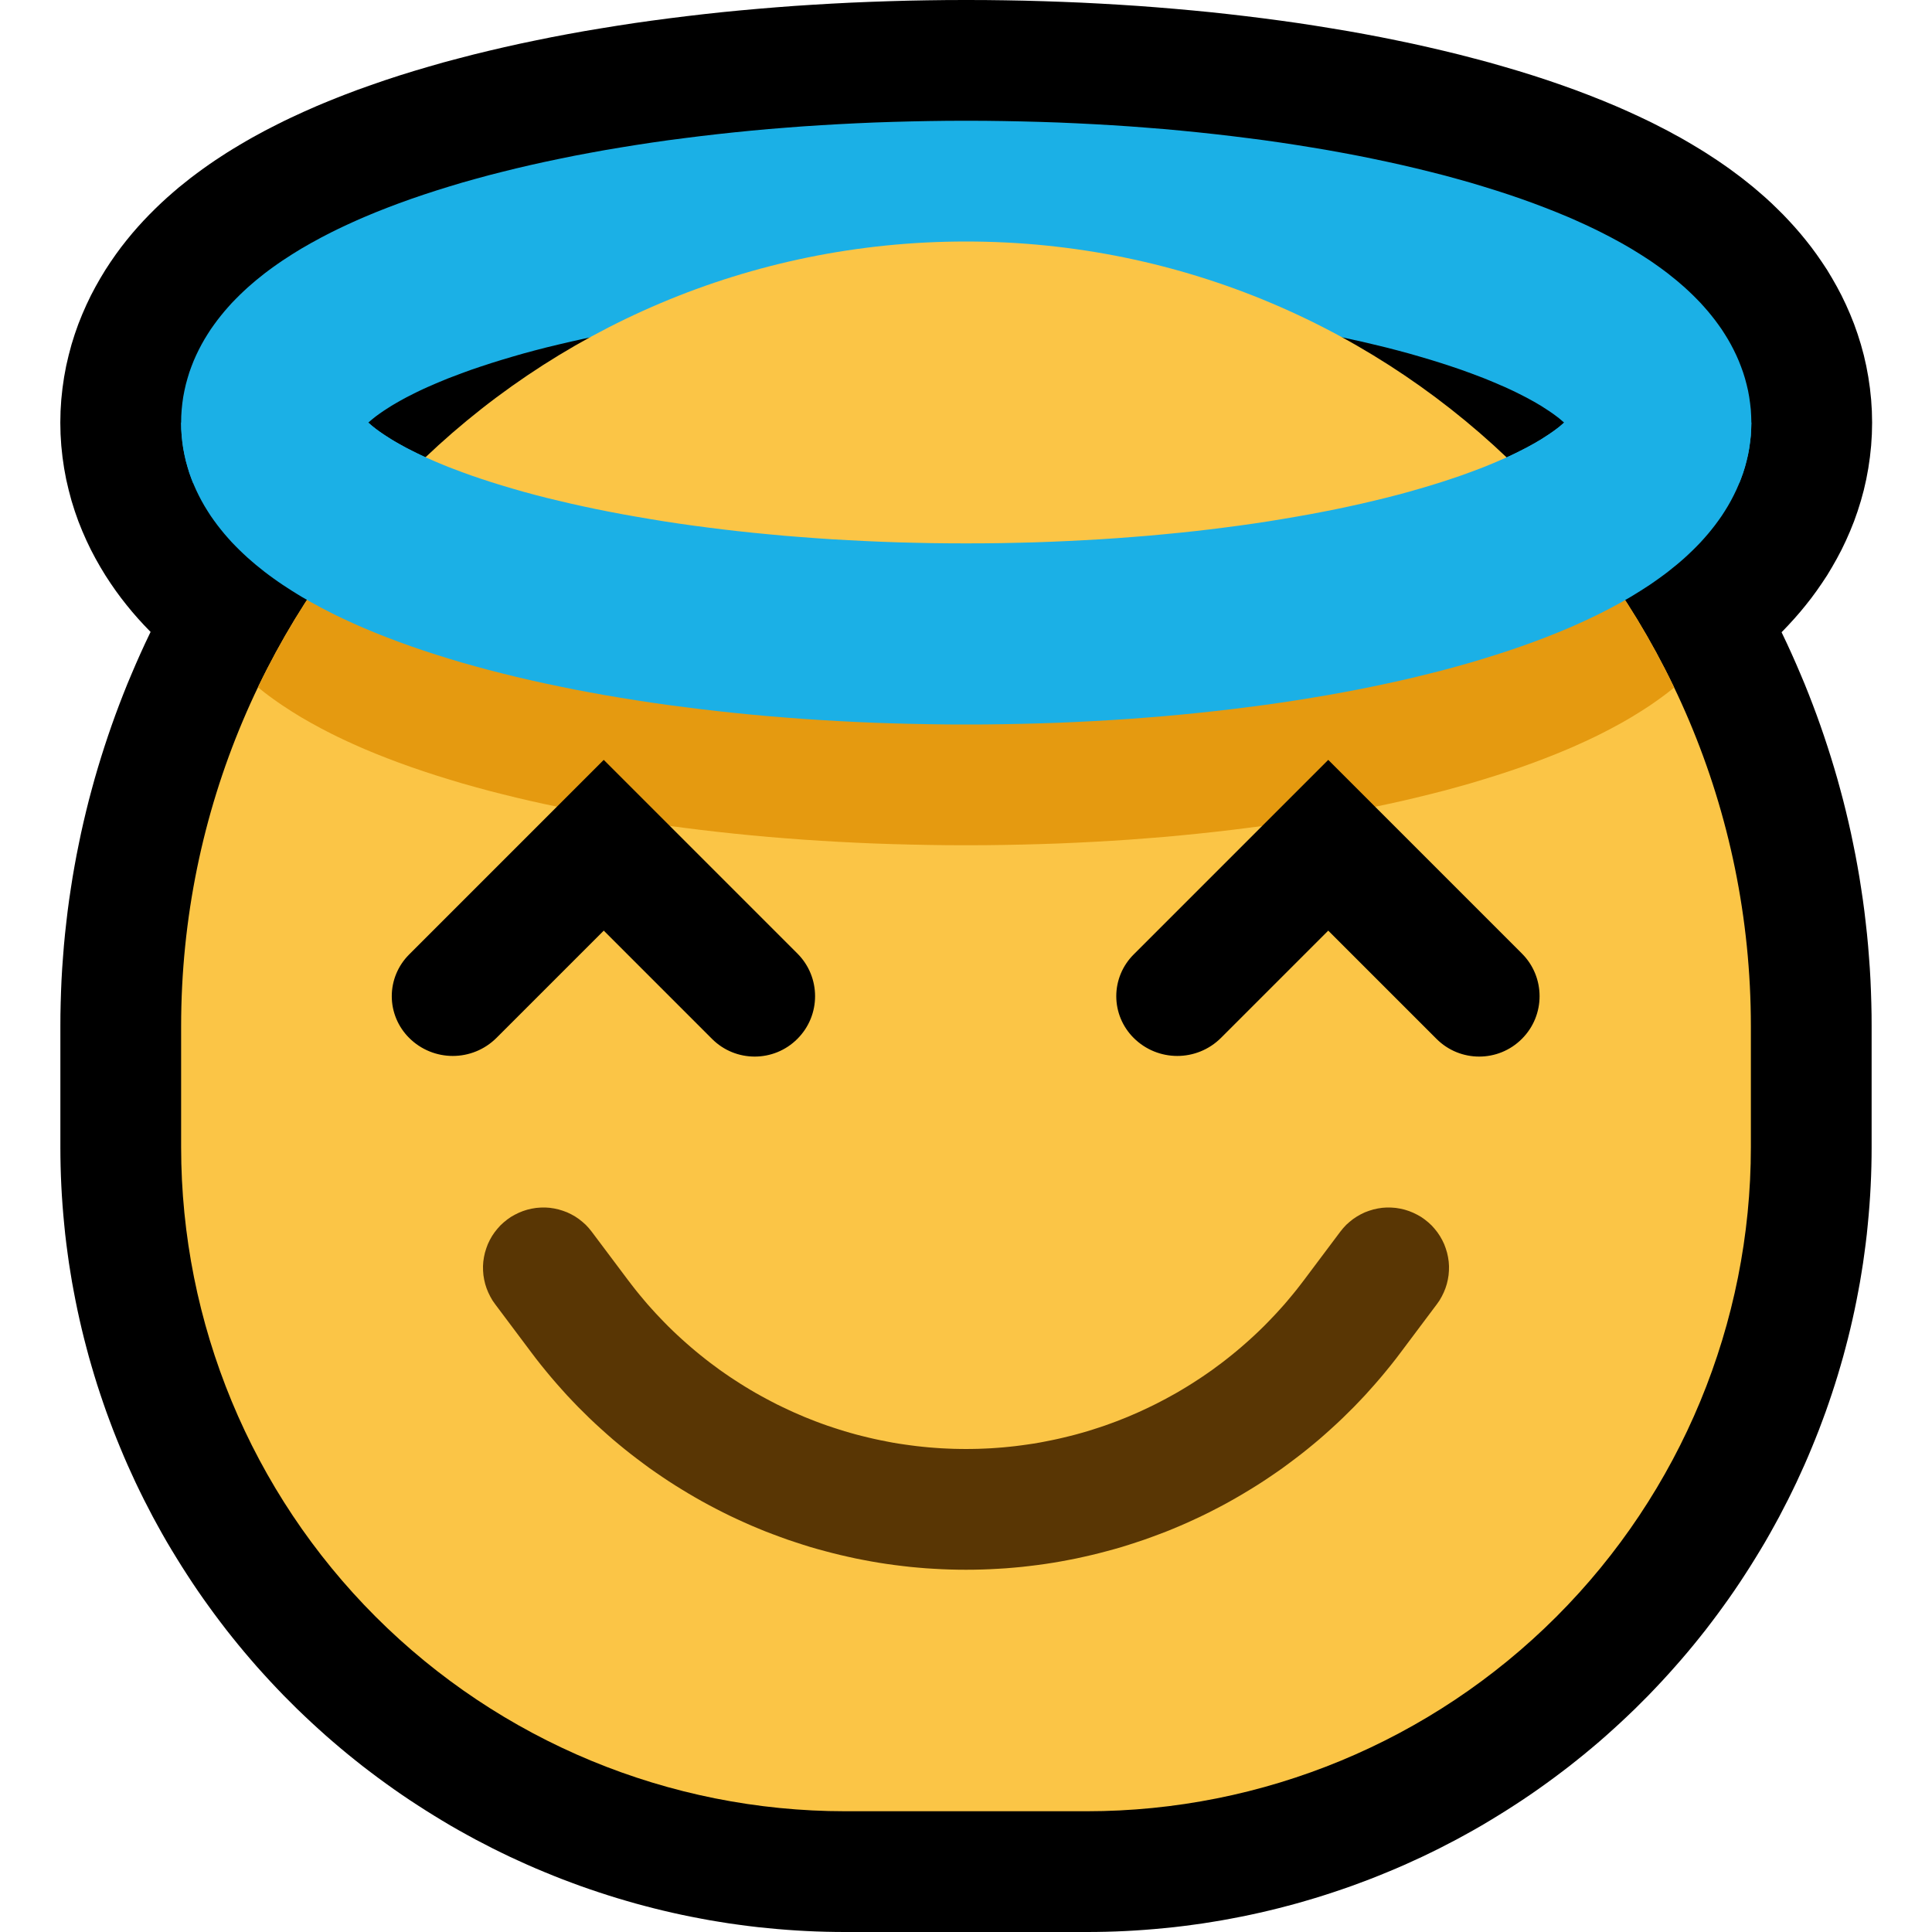 <?xml version="1.0" encoding="UTF-8" standalone="no"?><!DOCTYPE svg PUBLIC "-//W3C//DTD SVG 1.1//EN" "http://www.w3.org/Graphics/SVG/1.1/DTD/svg11.dtd"><svg width="100%" height="100%" viewBox="0 0 32 32" version="1.1" xmlns="http://www.w3.org/2000/svg" xmlns:xlink="http://www.w3.org/1999/xlink" xml:space="preserve" xmlns:serif="http://www.serif.com/" style="fill-rule:evenodd;clip-rule:evenodd;stroke-linejoin:round;stroke-miterlimit:1.414;"><rect id="halo" x="0" y="0" width="32" height="32" style="fill:none;"/><clipPath id="_clip1"><rect x="0" y="0" width="32" height="32"/></clipPath><g clip-path="url(#_clip1)"><g id="outline"><path d="M16.193,2.001l0.193,0.004l0.192,0.006l0.192,0.008l0.191,0.011l0.191,0.014l0.19,0.015l0.189,0.018l0.189,0.021l0.188,0.022l0.187,0.025l0.187,0.028l0.186,0.029l0.185,0.032l0.184,0.034l0.184,0.037l0.183,0.038l0.182,0.041l0.181,0.043l0.18,0.045l0.18,0.048l0.178,0.049l0.178,0.052l0.177,0.054l0.176,0.056l0.175,0.058l0.174,0.06l0.172,0.062l0.172,0.064l0.171,0.066l0.17,0.068l0.169,0.071l0.168,0.072l0.167,0.074l0.166,0.076l0.164,0.078l0.164,0.08l0.162,0.082l0.161,0.084l0.16,0.086l0.159,0.087l0.158,0.09l0.156,0.091l0.156,0.093l0.154,0.095l0.152,0.096l0.152,0.099l0.15,0.1l0.149,0.102l0.148,0.104l0.146,0.105l0.145,0.107l0.144,0.109l0.142,0.11l0.141,0.112l0.139,0.114l0.138,0.115l0.137,0.117l0.135,0.119l0.134,0.12l0.132,0.122l0.131,0.123l0.13,0.125l0.128,0.126l0.126,0.128l0.125,0.13l0.123,0.131l0.122,0.132l0.12,0.134l0.119,0.135l0.117,0.137l0.115,0.138l0.114,0.139l0.112,0.141l0.11,0.142l0.109,0.144l0.107,0.145l0.105,0.146l0.104,0.148l0.102,0.149l0.1,0.15l0.099,0.152l0.096,0.152l0.095,0.154l0.093,0.156l0.092,0.156l0.089,0.158l0.087,0.159l0.086,0.16l0.084,0.161l0.082,0.162l0.08,0.164l0.078,0.164l0.076,0.166l0.074,0.167l0.072,0.168l0.071,0.169l0.068,0.17l0.066,0.171l0.064,0.171l0.062,0.173l0.06,0.174l0.058,0.175l0.056,0.176l0.054,0.177l0.052,0.178l0.049,0.178l0.048,0.18l0.045,0.18l0.043,0.181l0.041,0.182l0.038,0.183l0.037,0.184l0.034,0.184l0.032,0.185l0.029,0.186l0.028,0.187l0.025,0.187l0.022,0.188l0.021,0.189l0.018,0.189l0.015,0.19l0.014,0.191l0.011,0.191l0.008,0.192l0.006,0.192l0.004,0.193l0.001,0.187l0,2.012l-0.001,0.155l-0.003,0.162l-0.005,0.161l-0.007,0.161l-0.009,0.16l-0.011,0.16l-0.013,0.16l-0.015,0.16l-0.016,0.159l-0.019,0.159l-0.021,0.158l-0.022,0.159l-0.025,0.157l-0.026,0.158l-0.029,0.157l-0.03,0.156l-0.032,0.156l-0.034,0.155l-0.036,0.155l-0.038,0.155l-0.04,0.154l-0.041,0.153l-0.044,0.153l-0.045,0.152l-0.047,0.151l-0.049,0.151l-0.051,0.151l-0.052,0.149l-0.055,0.149l-0.056,0.149l-0.058,0.147l-0.06,0.147l-0.061,0.146l-0.063,0.145l-0.066,0.145l-0.066,0.144l-0.069,0.143l-0.07,0.142l-0.073,0.141l-0.073,0.141l-0.076,0.139l-0.077,0.139l-0.079,0.138l-0.081,0.136l-0.083,0.136l-0.084,0.135l-0.086,0.134l-0.087,0.133l-0.089,0.132l-0.091,0.131l-0.093,0.13l-0.094,0.129l-0.096,0.128l-0.097,0.127l-0.099,0.125l-0.101,0.125l-0.102,0.123l-0.104,0.122l-0.106,0.121l-0.107,0.12l-0.109,0.119l-0.11,0.117l-0.112,0.117l-0.114,0.114l-0.114,0.114l-0.117,0.112l-0.117,0.11l-0.119,0.109l-0.119,0.107l-0.121,0.106l-0.123,0.104l-0.123,0.102l-0.125,0.101l-0.125,0.099l-0.127,0.097l-0.128,0.096l-0.129,0.094l-0.13,0.093l-0.131,0.091l-0.132,0.089l-0.133,0.087l-0.134,0.086l-0.135,0.084l-0.136,0.083l-0.136,0.081l-0.138,0.079l-0.139,0.077l-0.139,0.076l-0.141,0.073l-0.141,0.073l-0.142,0.07l-0.143,0.069l-0.144,0.066l-0.145,0.066l-0.145,0.063l-0.146,0.061l-0.147,0.06l-0.147,0.058l-0.149,0.056l-0.149,0.055l-0.149,0.052l-0.151,0.051l-0.151,0.049l-0.151,0.047l-0.152,0.045l-0.153,0.044l-0.153,0.041l-0.154,0.04l-0.155,0.038l-0.155,0.036l-0.155,0.034l-0.156,0.032l-0.156,0.03l-0.157,0.029l-0.158,0.026l-0.157,0.025l-0.158,0.022l-0.159,0.021l-0.159,0.019l-0.159,0.016l-0.16,0.015l-0.16,0.013l-0.16,0.011l-0.16,0.009l-0.161,0.007l-0.161,0.005l-0.162,0.003l-0.155,0.001l-4.012,0l-0.155,-0.001l-0.162,-0.003l-0.161,-0.005l-0.161,-0.007l-0.16,-0.009l-0.16,-0.011l-0.16,-0.013l-0.16,-0.015l-0.159,-0.016l-0.159,-0.019l-0.159,-0.021l-0.158,-0.022l-0.157,-0.025l-0.158,-0.026l-0.157,-0.029l-0.156,-0.03l-0.156,-0.032l-0.155,-0.034l-0.155,-0.036l-0.155,-0.038l-0.154,-0.04l-0.153,-0.041l-0.153,-0.044l-0.152,-0.045l-0.151,-0.047l-0.151,-0.049l-0.151,-0.051l-0.149,-0.052l-0.149,-0.055l-0.149,-0.056l-0.147,-0.058l-0.147,-0.06l-0.146,-0.061l-0.145,-0.063l-0.145,-0.066l-0.144,-0.066l-0.143,-0.069l-0.142,-0.07l-0.141,-0.073l-0.141,-0.073l-0.139,-0.076l-0.139,-0.077l-0.138,-0.079l-0.136,-0.081l-0.136,-0.083l-0.135,-0.084l-0.134,-0.086l-0.133,-0.087l-0.132,-0.089l-0.131,-0.091l-0.13,-0.093l-0.129,-0.094l-0.128,-0.096l-0.127,-0.097l-0.125,-0.099l-0.125,-0.101l-0.123,-0.102l-0.122,-0.104l-0.122,-0.106l-0.119,-0.107l-0.119,-0.109l-0.117,-0.11l-0.117,-0.112l-0.114,-0.114l-0.114,-0.114l-0.112,-0.117l-0.11,-0.117l-0.109,-0.119l-0.107,-0.119l-0.106,-0.122l-0.104,-0.122l-0.102,-0.123l-0.101,-0.125l-0.099,-0.125l-0.097,-0.127l-0.096,-0.128l-0.094,-0.129l-0.093,-0.13l-0.091,-0.131l-0.089,-0.132l-0.087,-0.133l-0.086,-0.134l-0.084,-0.135l-0.083,-0.136l-0.081,-0.136l-0.079,-0.138l-0.077,-0.139l-0.076,-0.139l-0.073,-0.141l-0.073,-0.141l-0.07,-0.142l-0.069,-0.143l-0.066,-0.144l-0.066,-0.145l-0.063,-0.145l-0.061,-0.146l-0.06,-0.147l-0.058,-0.147l-0.056,-0.149l-0.055,-0.149l-0.052,-0.149l-0.051,-0.151l-0.049,-0.15l-0.047,-0.152l-0.045,-0.152l-0.044,-0.153l-0.041,-0.153l-0.04,-0.154l-0.038,-0.155l-0.036,-0.155l-0.034,-0.155l-0.032,-0.156l-0.03,-0.156l-0.029,-0.157l-0.026,-0.158l-0.025,-0.157l-0.022,-0.158l-0.021,-0.159l-0.019,-0.159l-0.016,-0.159l-0.015,-0.16l-0.013,-0.16l-0.011,-0.16l-0.009,-0.16l-0.007,-0.161l-0.005,-0.161l-0.003,-0.161l-0.001,-0.156l0,-2.012l0.001,-0.187l0.004,-0.193l0.006,-0.193l0.008,-0.191l0.011,-0.191l0.014,-0.191l0.015,-0.19l0.018,-0.189l0.021,-0.189l0.022,-0.188l0.025,-0.187l0.028,-0.187l0.029,-0.186l0.032,-0.185l0.034,-0.184l0.037,-0.184l0.038,-0.183l0.041,-0.182l0.043,-0.181l0.045,-0.18l0.048,-0.18l0.049,-0.178l0.052,-0.178l0.054,-0.177l0.056,-0.176l0.058,-0.175l0.06,-0.174l0.062,-0.173l0.064,-0.171l0.066,-0.171l0.068,-0.17l0.071,-0.169l0.072,-0.168l0.074,-0.167l0.076,-0.166l0.078,-0.164l0.08,-0.164l0.082,-0.162l0.084,-0.161l0.086,-0.16l0.087,-0.159l0.09,-0.158l0.091,-0.156l0.093,-0.156l0.095,-0.154l0.096,-0.152l0.099,-0.152l0.1,-0.15l0.102,-0.149l0.103,-0.148l0.106,-0.146l0.107,-0.145l0.109,-0.144l0.11,-0.142l0.112,-0.141l0.114,-0.139l0.115,-0.138l0.117,-0.137l0.119,-0.135l0.12,-0.134l0.122,-0.132l0.123,-0.131l0.125,-0.13l0.126,-0.128l0.128,-0.126l0.13,-0.125l0.131,-0.123l0.132,-0.122l0.134,-0.12l0.135,-0.119l0.137,-0.117l0.138,-0.115l0.139,-0.114l0.141,-0.112l0.142,-0.11l0.144,-0.109l0.145,-0.107l0.146,-0.105l0.148,-0.104l0.149,-0.102l0.15,-0.1l0.152,-0.099l0.152,-0.096l0.154,-0.095l0.156,-0.093l0.156,-0.091l0.158,-0.09l0.159,-0.087l0.16,-0.086l0.161,-0.084l0.162,-0.082l0.164,-0.08l0.164,-0.078l0.166,-0.076l0.167,-0.074l0.168,-0.072l0.169,-0.071l0.17,-0.068l0.171,-0.066l0.171,-0.064l0.173,-0.062l0.174,-0.06l0.175,-0.058l0.176,-0.056l0.177,-0.054l0.178,-0.052l0.178,-0.049l0.18,-0.048l0.18,-0.045l0.181,-0.043l0.182,-0.041l0.183,-0.038l0.184,-0.037l0.184,-0.034l0.185,-0.032l0.186,-0.029l0.187,-0.028l0.187,-0.025l0.188,-0.022l0.189,-0.021l0.189,-0.018l0.19,-0.015l0.191,-0.014l0.191,-0.011l0.192,-0.008l0.192,-0.006l0.193,-0.004l0.193,-0.001l0.193,0.001Zm-0.336,4l-0.142,0.003l-0.142,0.004l-0.141,0.006l-0.14,0.008l-0.14,0.01l-0.14,0.012l-0.139,0.013l-0.139,0.015l-0.138,0.017l-0.137,0.018l-0.137,0.02l-0.136,0.022l-0.136,0.023l-0.135,0.025l-0.134,0.027l-0.134,0.028l-0.133,0.03l-0.133,0.031l-0.132,0.033l-0.131,0.035l-0.131,0.036l-0.129,0.038l-0.13,0.039l-0.128,0.041l-0.128,0.043l-0.128,0.043l-0.126,0.046l-0.126,0.047l-0.125,0.048l-0.125,0.05l-0.123,0.052l-0.123,0.052l-0.122,0.055l-0.121,0.056l-0.121,0.057l-0.12,0.058l-0.119,0.06l-0.118,0.062l-0.117,0.062l-0.116,0.065l-0.116,0.065l-0.115,0.067l-0.113,0.068l-0.113,0.07l-0.112,0.071l-0.112,0.072l-0.11,0.073l-0.109,0.075l-0.108,0.076l-0.108,0.078l-0.106,0.078l-0.106,0.08l-0.104,0.081l-0.104,0.083l-0.102,0.083l-0.102,0.085l-0.1,0.086l-0.099,0.087l-0.099,0.088l-0.097,0.09l-0.096,0.09l-0.095,0.092l-0.094,0.093l-0.093,0.094l-0.092,0.095l-0.09,0.096l-0.09,0.097l-0.088,0.099l-0.087,0.099l-0.086,0.1l-0.085,0.102l-0.083,0.102l-0.083,0.104l-0.081,0.104l-0.08,0.106l-0.078,0.106l-0.078,0.108l-0.076,0.108l-0.075,0.109l-0.073,0.11l-0.072,0.112l-0.071,0.112l-0.07,0.113l-0.068,0.113l-0.067,0.115l-0.065,0.116l-0.064,0.116l-0.063,0.117l-0.062,0.119l-0.06,0.118l-0.058,0.12l-0.057,0.121l-0.056,0.121l-0.054,0.122l-0.053,0.123l-0.052,0.124l-0.05,0.124l-0.048,0.125l-0.047,0.126l-0.046,0.126l-0.043,0.128l-0.043,0.128l-0.041,0.128l-0.039,0.129l-0.038,0.131l-0.036,0.13l-0.035,0.131l-0.033,0.132l-0.031,0.133l-0.03,0.133l-0.028,0.134l-0.027,0.134l-0.025,0.135l-0.023,0.136l-0.022,0.136l-0.02,0.137l-0.018,0.137l-0.017,0.138l-0.015,0.139l-0.013,0.139l-0.012,0.14l-0.01,0.14l-0.008,0.14l-0.006,0.141l-0.004,0.142l-0.003,0.142l-0.001,0.149l0,1.988l0.001,0.118l0.002,0.112l0.003,0.111l0.005,0.111l0.006,0.111l0.008,0.111l0.009,0.111l0.01,0.111l0.012,0.11l0.013,0.11l0.014,0.11l0.016,0.109l0.017,0.109l0.018,0.109l0.02,0.109l0.021,0.108l0.022,0.108l0.023,0.108l0.025,0.107l0.026,0.107l0.028,0.106l0.029,0.106l0.03,0.106l0.031,0.105l0.033,0.105l0.034,0.105l0.035,0.104l0.036,0.104l0.038,0.103l0.039,0.102l0.04,0.102l0.041,0.102l0.043,0.101l0.044,0.101l0.045,0.1l0.046,0.099l0.047,0.1l0.049,0.098l0.05,0.098l0.051,0.097l0.053,0.097l0.053,0.096l0.055,0.095l0.056,0.095l0.057,0.094l0.058,0.093l0.06,0.093l0.06,0.092l0.062,0.092l0.063,0.09l0.064,0.09l0.065,0.089l0.066,0.089l0.068,0.088l0.068,0.087l0.07,0.086l0.071,0.085l0.072,0.085l0.073,0.084l0.074,0.082l0.076,0.083l0.076,0.081l0.077,0.08l0.079,0.08l0.08,0.079l0.08,0.077l0.081,0.076l0.082,0.076l0.083,0.074l0.084,0.073l0.085,0.072l0.085,0.071l0.086,0.07l0.087,0.068l0.088,0.068l0.089,0.066l0.089,0.065l0.09,0.064l0.09,0.063l0.092,0.062l0.092,0.06l0.093,0.06l0.093,0.058l0.094,0.057l0.095,0.056l0.095,0.055l0.096,0.053l0.097,0.053l0.097,0.051l0.098,0.05l0.098,0.049l0.099,0.047l0.1,0.046l0.1,0.045l0.101,0.044l0.101,0.043l0.102,0.041l0.102,0.04l0.102,0.039l0.104,0.038l0.103,0.036l0.104,0.035l0.105,0.034l0.105,0.033l0.105,0.031l0.106,0.03l0.106,0.029l0.106,0.028l0.107,0.026l0.107,0.025l0.108,0.023l0.108,0.022l0.108,0.021l0.109,0.02l0.109,0.018l0.109,0.017l0.109,0.016l0.11,0.014l0.11,0.013l0.11,0.012l0.111,0.01l0.111,0.009l0.111,0.008l0.111,0.006l0.111,0.005l0.111,0.003l0.112,0.002l0.118,0.001l3.988,0l0.118,-0.001l0.112,-0.002l0.111,-0.003l0.111,-0.005l0.111,-0.006l0.111,-0.008l0.111,-0.009l0.111,-0.01l0.11,-0.012l0.11,-0.013l0.11,-0.014l0.109,-0.016l0.109,-0.017l0.109,-0.018l0.109,-0.02l0.108,-0.021l0.108,-0.022l0.108,-0.023l0.107,-0.025l0.107,-0.026l0.106,-0.028l0.106,-0.029l0.106,-0.03l0.105,-0.031l0.105,-0.033l0.105,-0.034l0.104,-0.035l0.104,-0.036l0.103,-0.038l0.102,-0.039l0.102,-0.04l0.102,-0.041l0.101,-0.043l0.101,-0.044l0.1,-0.045l0.1,-0.046l0.099,-0.047l0.098,-0.049l0.098,-0.05l0.097,-0.051l0.097,-0.053l0.096,-0.053l0.095,-0.055l0.095,-0.056l0.094,-0.057l0.093,-0.058l0.093,-0.06l0.092,-0.06l0.092,-0.062l0.09,-0.063l0.09,-0.064l0.089,-0.065l0.089,-0.066l0.088,-0.068l0.087,-0.068l0.086,-0.07l0.085,-0.071l0.085,-0.072l0.084,-0.073l0.082,-0.074l0.083,-0.076l0.081,-0.076l0.08,-0.077l0.08,-0.079l0.079,-0.08l0.077,-0.08l0.076,-0.081l0.076,-0.083l0.074,-0.082l0.073,-0.084l0.072,-0.085l0.071,-0.085l0.07,-0.086l0.068,-0.087l0.068,-0.088l0.066,-0.089l0.065,-0.089l0.064,-0.09l0.063,-0.09l0.062,-0.092l0.06,-0.092l0.06,-0.093l0.058,-0.093l0.057,-0.094l0.056,-0.095l0.055,-0.095l0.053,-0.096l0.053,-0.097l0.051,-0.097l0.05,-0.098l0.048,-0.098l0.048,-0.099l0.046,-0.1l0.045,-0.1l0.044,-0.101l0.043,-0.101l0.041,-0.102l0.04,-0.102l0.039,-0.102l0.038,-0.103l0.036,-0.104l0.035,-0.104l0.034,-0.105l0.033,-0.105l0.031,-0.105l0.03,-0.106l0.029,-0.106l0.028,-0.106l0.026,-0.107l0.025,-0.107l0.023,-0.108l0.022,-0.108l0.021,-0.108l0.02,-0.109l0.018,-0.109l0.017,-0.109l0.016,-0.109l0.014,-0.11l0.013,-0.11l0.012,-0.11l0.01,-0.111l0.009,-0.111l0.008,-0.111l0.006,-0.111l0.005,-0.111l0.003,-0.111l0.002,-0.112l0.001,-0.118l0,-1.988l-0.001,-0.149l-0.003,-0.142l-0.004,-0.142l-0.006,-0.141l-0.008,-0.14l-0.01,-0.14l-0.012,-0.14l-0.013,-0.139l-0.015,-0.139l-0.017,-0.138l-0.018,-0.137l-0.02,-0.137l-0.022,-0.136l-0.023,-0.136l-0.025,-0.135l-0.027,-0.134l-0.028,-0.134l-0.03,-0.133l-0.031,-0.133l-0.033,-0.132l-0.035,-0.131l-0.036,-0.131l-0.038,-0.129l-0.039,-0.13l-0.041,-0.128l-0.043,-0.128l-0.043,-0.128l-0.046,-0.126l-0.047,-0.126l-0.048,-0.125l-0.05,-0.124l-0.052,-0.124l-0.053,-0.123l-0.054,-0.122l-0.056,-0.121l-0.057,-0.121l-0.058,-0.12l-0.06,-0.118l-0.062,-0.119l-0.063,-0.117l-0.064,-0.116l-0.065,-0.116l-0.067,-0.115l-0.068,-0.113l-0.07,-0.113l-0.071,-0.112l-0.072,-0.112l-0.073,-0.11l-0.075,-0.109l-0.076,-0.108l-0.078,-0.108l-0.078,-0.106l-0.08,-0.106l-0.081,-0.104l-0.083,-0.104l-0.083,-0.102l-0.085,-0.102l-0.086,-0.1l-0.087,-0.099l-0.088,-0.099l-0.09,-0.097l-0.09,-0.096l-0.092,-0.095l-0.093,-0.094l-0.094,-0.093l-0.095,-0.092l-0.096,-0.09l-0.097,-0.09l-0.099,-0.088l-0.099,-0.087l-0.1,-0.086l-0.102,-0.085l-0.102,-0.083l-0.104,-0.083l-0.104,-0.081l-0.106,-0.08l-0.106,-0.078l-0.108,-0.078l-0.108,-0.076l-0.109,-0.075l-0.11,-0.073l-0.112,-0.072l-0.112,-0.071l-0.113,-0.07l-0.113,-0.068l-0.115,-0.067l-0.116,-0.065l-0.116,-0.065l-0.117,-0.062l-0.118,-0.062l-0.119,-0.06l-0.12,-0.058l-0.121,-0.057l-0.121,-0.056l-0.122,-0.055l-0.123,-0.052l-0.124,-0.052l-0.124,-0.05l-0.125,-0.048l-0.126,-0.047l-0.126,-0.046l-0.128,-0.043l-0.128,-0.043l-0.128,-0.041l-0.13,-0.039l-0.129,-0.038l-0.131,-0.036l-0.131,-0.035l-0.132,-0.033l-0.133,-0.031l-0.133,-0.03l-0.134,-0.028l-0.134,-0.027l-0.135,-0.025l-0.136,-0.023l-0.136,-0.022l-0.137,-0.02l-0.137,-0.018l-0.138,-0.017l-0.139,-0.015l-0.139,-0.013l-0.14,-0.012l-0.14,-0.01l-0.14,-0.008l-0.141,-0.006l-0.142,-0.004l-0.142,-0.003l-0.143,-0.001l-0.143,0.001Z"/><path d="M16.327,0.001l0.322,0.004l0.32,0.006l0.318,0.009l0.316,0.011l0.314,0.013l0.312,0.016l0.309,0.018l0.308,0.02l0.305,0.023l0.302,0.025l0.3,0.027l0.297,0.029l0.295,0.032l0.292,0.034l0.29,0.036l0.286,0.038l0.284,0.04l0.281,0.043l0.278,0.045l0.275,0.046l0.272,0.049l0.269,0.051l0.267,0.054l0.263,0.055l0.259,0.058l0.257,0.06l0.254,0.062l0.25,0.065l0.248,0.066l0.244,0.07l0.241,0.071l0.238,0.074l0.236,0.077l0.232,0.08l0.229,0.082l0.219,0.083l0.119,0.047l0.111,0.044l0.111,0.046l0.11,0.046l0.11,0.048l0.108,0.048l0.109,0.05l0.107,0.05l0.107,0.051l0.107,0.053l0.105,0.054l0.106,0.054l0.104,0.057l0.105,0.057l0.103,0.059l0.104,0.061l0.103,0.062l0.102,0.063l0.102,0.066l0.102,0.067l0.101,0.069l0.101,0.071l0.1,0.074l0.1,0.075l0.1,0.079l0.099,0.08l0.098,0.084l0.099,0.086l0.098,0.09l0.096,0.093l0.097,0.096l0.095,0.1l0.095,0.104l0.094,0.108l0.092,0.112l0.091,0.116l0.089,0.121l0.088,0.127l0.086,0.13l0.082,0.137l0.08,0.141l0.077,0.146l0.073,0.152l0.069,0.157l0.065,0.162l0.059,0.167l0.054,0.172l0.048,0.176l0.041,0.18l0.034,0.183l0.027,0.186l0.02,0.189l0.012,0.19l0.004,0.191l-0.004,0.191l-0.012,0.19l-0.02,0.189l-0.027,0.186l-0.034,0.183l-0.041,0.18l-0.048,0.176l-0.054,0.172l-0.059,0.167l-0.065,0.162l-0.069,0.157l-0.073,0.152l-0.077,0.146l-0.08,0.141l-0.082,0.137l-0.086,0.13l-0.088,0.127l-0.089,0.121l-0.091,0.116l-0.092,0.112l-0.094,0.108l-0.095,0.104l-0.095,0.1l-0.097,0.096l-0.097,0.093l-0.097,0.09l-0.099,0.086l-0.098,0.084l-0.099,0.08l-0.1,0.079l-0.1,0.075l-0.1,0.074l-0.101,0.071l-0.101,0.069l-0.102,0.067l-0.102,0.066l-0.102,0.063l-0.103,0.062l-0.104,0.061l-0.103,0.059l-0.105,0.057l-0.104,0.057l-0.106,0.054l-0.105,0.054l-0.107,0.053l-0.107,0.051l-0.107,0.05l-0.109,0.05l-0.108,0.048l-0.11,0.048l-0.11,0.046l-0.111,0.046l-0.111,0.044l-0.119,0.047l-0.219,0.083l-0.229,0.082l-0.232,0.08l-0.236,0.077l-0.238,0.074l-0.241,0.071l-0.244,0.07l-0.248,0.066l-0.25,0.065l-0.254,0.062l-0.257,0.06l-0.259,0.058l-0.263,0.055l-0.267,0.054l-0.269,0.051l-0.272,0.049l-0.275,0.046l-0.278,0.045l-0.281,0.043l-0.284,0.04l-0.286,0.038l-0.29,0.036l-0.292,0.034l-0.295,0.032l-0.297,0.029l-0.3,0.027l-0.302,0.025l-0.305,0.023l-0.308,0.02l-0.309,0.018l-0.312,0.016l-0.314,0.013l-0.316,0.011l-0.318,0.009l-0.32,0.006l-0.322,0.004l-0.323,0.001l-0.324,-0.001l-0.322,-0.004l-0.32,-0.006l-0.318,-0.009l-0.316,-0.011l-0.314,-0.013l-0.312,-0.016l-0.309,-0.018l-0.308,-0.02l-0.304,-0.023l-0.303,-0.025l-0.3,-0.027l-0.297,-0.029l-0.295,-0.032l-0.292,-0.034l-0.289,-0.036l-0.287,-0.038l-0.284,-0.04l-0.281,-0.043l-0.278,-0.045l-0.275,-0.046l-0.272,-0.049l-0.269,-0.051l-0.266,-0.054l-0.263,-0.055l-0.26,-0.058l-0.257,-0.06l-0.254,-0.062l-0.25,-0.065l-0.248,-0.066l-0.244,-0.07l-0.241,-0.071l-0.238,-0.074l-0.235,-0.077l-0.232,-0.08l-0.23,-0.082l-0.219,-0.083l-0.119,-0.047l-0.111,-0.044l-0.111,-0.046l-0.11,-0.046l-0.109,-0.048l-0.109,-0.048l-0.108,-0.05l-0.108,-0.05l-0.107,-0.051l-0.106,-0.053l-0.106,-0.054l-0.105,-0.054l-0.105,-0.057l-0.105,-0.057l-0.103,-0.059l-0.104,-0.061l-0.103,-0.062l-0.102,-0.063l-0.102,-0.066l-0.102,-0.067l-0.101,-0.069l-0.1,-0.071l-0.101,-0.074l-0.1,-0.075l-0.099,-0.079l-0.1,-0.08l-0.098,-0.084l-0.098,-0.086l-0.098,-0.09l-0.097,-0.093l-0.096,-0.096l-0.096,-0.1l-0.095,-0.104l-0.094,-0.108l-0.092,-0.112l-0.091,-0.116l-0.089,-0.121l-0.088,-0.127l-0.085,-0.13l-0.083,-0.137l-0.08,-0.141l-0.077,-0.146l-0.073,-0.152l-0.069,-0.157l-0.065,-0.162l-0.059,-0.167l-0.054,-0.172l-0.047,-0.176l-0.042,-0.18l-0.034,-0.183l-0.027,-0.186l-0.02,-0.189l-0.012,-0.19l-0.004,-0.191l0.004,-0.191l0.012,-0.19l0.02,-0.189l0.027,-0.186l0.034,-0.183l0.042,-0.18l0.047,-0.176l0.054,-0.172l0.059,-0.167l0.065,-0.162l0.069,-0.157l0.073,-0.152l0.077,-0.146l0.08,-0.141l0.083,-0.137l0.085,-0.13l0.088,-0.127l0.089,-0.121l0.091,-0.116l0.092,-0.112l0.094,-0.108l0.095,-0.104l0.096,-0.1l0.096,-0.096l0.097,-0.093l0.098,-0.09l0.098,-0.086l0.098,-0.084l0.1,-0.08l0.099,-0.079l0.1,-0.075l0.101,-0.074l0.1,-0.071l0.101,-0.069l0.102,-0.067l0.102,-0.066l0.102,-0.063l0.103,-0.062l0.104,-0.061l0.103,-0.059l0.105,-0.057l0.105,-0.057l0.105,-0.054l0.106,-0.054l0.106,-0.053l0.107,-0.051l0.108,-0.05l0.108,-0.05l0.109,-0.048l0.109,-0.048l0.11,-0.046l0.111,-0.046l0.111,-0.044l0.119,-0.047l0.219,-0.083l0.23,-0.082l0.232,-0.08l0.235,-0.077l0.238,-0.074l0.241,-0.071l0.244,-0.07l0.248,-0.066l0.25,-0.065l0.254,-0.062l0.257,-0.06l0.26,-0.058l0.263,-0.055l0.266,-0.054l0.269,-0.051l0.272,-0.049l0.275,-0.046l0.278,-0.045l0.281,-0.043l0.284,-0.04l0.287,-0.038l0.289,-0.036l0.292,-0.034l0.295,-0.032l0.297,-0.029l0.3,-0.027l0.303,-0.025l0.304,-0.023l0.308,-0.02l0.309,-0.018l0.312,-0.016l0.314,-0.013l0.316,-0.011l0.318,-0.009l0.32,-0.006l0.322,-0.004l0.324,-0.001l0.323,0.001Z"/></g><g id="emoji"><rect x="2" y="0" width="28" height="8" style="fill:none;"/><clipPath id="_clip2"><rect x="2" y="0" width="28" height="8"/></clipPath><g clip-path="url(#_clip2)"><path d="M16.312,2.001l0.306,0.004l0.305,0.006l0.302,0.008l0.301,0.01l0.298,0.013l0.296,0.015l0.294,0.017l0.291,0.019l0.289,0.022l0.287,0.023l0.283,0.026l0.281,0.028l0.278,0.03l0.276,0.032l0.272,0.034l0.269,0.035l0.267,0.038l0.263,0.04l0.26,0.042l0.256,0.043l0.254,0.046l0.249,0.047l0.247,0.05l0.242,0.051l0.24,0.053l0.235,0.055l0.232,0.057l0.228,0.058l0.224,0.061l0.22,0.062l0.216,0.065l0.212,0.066l0.209,0.068l0.204,0.07l0.2,0.072l0.193,0.073l0.099,0.039l0.096,0.038l0.094,0.039l0.094,0.039l0.092,0.04l0.091,0.041l0.091,0.041l0.089,0.042l0.088,0.042l0.087,0.043l0.086,0.044l0.085,0.044l0.085,0.046l0.083,0.045l0.082,0.047l0.081,0.047l0.08,0.049l0.079,0.049l0.078,0.05l0.077,0.05l0.075,0.052l0.075,0.053l0.074,0.054l0.073,0.055l0.071,0.057l0.071,0.057l0.069,0.059l0.069,0.06l0.067,0.062l0.066,0.063l0.065,0.065l0.064,0.066l0.062,0.069l0.061,0.07l0.059,0.072l0.058,0.074l0.056,0.076l0.055,0.078l0.052,0.081l0.051,0.083l0.048,0.085l0.046,0.088l0.043,0.089l0.041,0.093l0.037,0.094l0.035,0.097l0.031,0.099l0.027,0.101l0.024,0.102l0.019,0.104l0.015,0.106l0.012,0.106l0.006,0.107l0.003,0.108l-0.003,0.108l-0.006,0.107l-0.012,0.106l-0.015,0.106l-0.019,0.104l-0.024,0.102l-0.027,0.101l-0.031,0.099l-0.035,0.097l-0.037,0.094l-0.041,0.093l-0.043,0.089l-0.046,0.088l-0.048,0.085l-0.051,0.083l-0.052,0.081l-0.055,0.078l-0.056,0.076l-0.058,0.074l-0.059,0.072l-0.061,0.07l-0.062,0.069l-0.064,0.066l-0.065,0.065l-0.066,0.063l-0.067,0.062l-0.068,0.06l-0.07,0.059l-0.071,0.057l-0.071,0.057l-0.073,0.055l-0.074,0.054l-0.075,0.053l-0.075,0.052l-0.077,0.05l-0.078,0.05l-0.079,0.049l-0.08,0.049l-0.081,0.047l-0.082,0.047l-0.083,0.045l-0.085,0.046l-0.085,0.044l-0.086,0.044l-0.087,0.043l-0.088,0.042l-0.089,0.042l-0.091,0.041l-0.091,0.041l-0.092,0.04l-0.094,0.039l-0.094,0.039l-0.096,0.038l-0.099,0.039l-0.193,0.073l-0.2,0.072l-0.204,0.07l-0.209,0.068l-0.212,0.066l-0.216,0.065l-0.22,0.062l-0.224,0.061l-0.228,0.058l-0.232,0.057l-0.235,0.055l-0.24,0.053l-0.242,0.051l-0.247,0.05l-0.249,0.047l-0.254,0.046l-0.256,0.043l-0.26,0.042l-0.263,0.04l-0.267,0.038l-0.269,0.035l-0.272,0.034l-0.276,0.032l-0.278,0.03l-0.281,0.028l-0.283,0.026l-0.287,0.023l-0.289,0.022l-0.291,0.019l-0.294,0.017l-0.296,0.015l-0.298,0.013l-0.301,0.01l-0.302,0.008l-0.305,0.006l-0.306,0.004l-0.308,0.001l-0.309,-0.001l-0.306,-0.004l-0.305,-0.006l-0.302,-0.008l-0.301,-0.01l-0.298,-0.013l-0.296,-0.015l-0.294,-0.017l-0.291,-0.019l-0.289,-0.022l-0.286,-0.023l-0.284,-0.026l-0.281,-0.028l-0.278,-0.03l-0.276,-0.032l-0.272,-0.034l-0.269,-0.035l-0.267,-0.038l-0.263,-0.04l-0.26,-0.042l-0.256,-0.043l-0.253,-0.046l-0.25,-0.047l-0.246,-0.05l-0.243,-0.051l-0.239,-0.053l-0.236,-0.055l-0.231,-0.057l-0.228,-0.058l-0.224,-0.061l-0.221,-0.062l-0.216,-0.065l-0.212,-0.066l-0.208,-0.068l-0.205,-0.07l-0.2,-0.072l-0.193,-0.073l-0.099,-0.039l-0.096,-0.038l-0.094,-0.039l-0.093,-0.039l-0.093,-0.04l-0.091,-0.041l-0.09,-0.041l-0.09,-0.042l-0.088,-0.042l-0.087,-0.043l-0.086,-0.044l-0.085,-0.044l-0.084,-0.046l-0.083,-0.045l-0.082,-0.047l-0.082,-0.047l-0.08,-0.049l-0.079,-0.049l-0.077,-0.05l-0.077,-0.05l-0.076,-0.052l-0.075,-0.053l-0.074,-0.054l-0.073,-0.055l-0.071,-0.057l-0.071,-0.057l-0.069,-0.059l-0.069,-0.06l-0.067,-0.062l-0.066,-0.063l-0.065,-0.065l-0.064,-0.066l-0.062,-0.069l-0.061,-0.07l-0.059,-0.072l-0.058,-0.074l-0.056,-0.076l-0.055,-0.078l-0.052,-0.081l-0.051,-0.083l-0.048,-0.085l-0.046,-0.088l-0.043,-0.089l-0.041,-0.093l-0.037,-0.094l-0.035,-0.097l-0.03,-0.099l-0.028,-0.101l-0.023,-0.102l-0.02,-0.104l-0.015,-0.106l-0.011,-0.106l-0.007,-0.107l-0.002,-0.108l0.002,-0.108l0.007,-0.107l0.011,-0.106l0.015,-0.106l0.02,-0.104l0.023,-0.102l0.028,-0.101l0.03,-0.099l0.035,-0.097l0.037,-0.094l0.041,-0.093l0.043,-0.089l0.046,-0.088l0.048,-0.085l0.051,-0.083l0.052,-0.081l0.055,-0.078l0.056,-0.076l0.058,-0.074l0.059,-0.072l0.061,-0.07l0.062,-0.069l0.064,-0.066l0.065,-0.065l0.066,-0.063l0.067,-0.062l0.069,-0.06l0.069,-0.059l0.071,-0.057l0.071,-0.057l0.073,-0.055l0.074,-0.054l0.075,-0.053l0.076,-0.052l0.077,-0.05l0.077,-0.05l0.079,-0.049l0.08,-0.049l0.082,-0.047l0.082,-0.047l0.083,-0.045l0.084,-0.046l0.085,-0.044l0.086,-0.044l0.087,-0.043l0.088,-0.042l0.09,-0.042l0.09,-0.041l0.091,-0.041l0.093,-0.04l0.093,-0.039l0.094,-0.039l0.096,-0.038l0.099,-0.039l0.193,-0.073l0.2,-0.072l0.205,-0.07l0.208,-0.068l0.212,-0.066l0.216,-0.065l0.221,-0.062l0.224,-0.061l0.228,-0.058l0.231,-0.057l0.236,-0.055l0.239,-0.053l0.243,-0.051l0.246,-0.05l0.25,-0.047l0.253,-0.046l0.256,-0.043l0.26,-0.042l0.263,-0.04l0.267,-0.038l0.269,-0.035l0.272,-0.034l0.276,-0.032l0.278,-0.03l0.281,-0.028l0.284,-0.026l0.286,-0.023l0.289,-0.022l0.291,-0.019l0.294,-0.017l0.296,-0.015l0.298,-0.013l0.301,-0.01l0.302,-0.008l0.305,-0.006l0.306,-0.004l0.309,-0.001l0.308,0.001Zm-0.594,3l-0.283,0.003l-0.281,0.006l-0.279,0.007l-0.278,0.01l-0.275,0.012l-0.272,0.014l-0.27,0.015l-0.268,0.018l-0.265,0.02l-0.262,0.021l-0.259,0.024l-0.257,0.025l-0.253,0.027l-0.25,0.029l-0.247,0.031l-0.243,0.032l-0.24,0.034l-0.236,0.036l-0.233,0.038l-0.229,0.039l-0.225,0.04l-0.221,0.042l-0.216,0.043l-0.212,0.045l-0.208,0.046l-0.204,0.048l-0.199,0.048l-0.194,0.05l-0.189,0.051l-0.184,0.053l-0.178,0.053l-0.174,0.054l-0.168,0.055l-0.162,0.055l-0.157,0.057l-0.153,0.058l-0.071,0.027l-0.071,0.029l-0.07,0.029l-0.069,0.029l-0.066,0.029l-0.065,0.028l-0.064,0.029l-0.062,0.029l-0.06,0.029l-0.058,0.029l-0.057,0.029l-0.055,0.028l-0.053,0.029l-0.051,0.028l-0.049,0.028l-0.048,0.028l-0.045,0.027l-0.044,0.028l-0.042,0.027l-0.04,0.026l-0.038,0.026l-0.036,0.025l-0.034,0.025l-0.032,0.024l-0.029,0.023l-0.028,0.023l-0.026,0.022l-0.024,0.021l-0.006,0.006l0.006,0.006l0.024,0.021l0.026,0.022l0.028,0.023l0.029,0.023l0.032,0.024l0.034,0.025l0.036,0.025l0.038,0.026l0.04,0.026l0.042,0.027l0.044,0.028l0.045,0.027l0.048,0.028l0.049,0.028l0.051,0.028l0.053,0.029l0.055,0.028l0.057,0.029l0.058,0.029l0.06,0.029l0.062,0.029l0.064,0.029l0.065,0.028l0.066,0.029l0.069,0.029l0.07,0.029l0.071,0.029l0.071,0.027l0.153,0.058l0.157,0.057l0.162,0.055l0.168,0.055l0.174,0.054l0.178,0.053l0.184,0.053l0.189,0.051l0.194,0.05l0.199,0.048l0.204,0.048l0.208,0.046l0.212,0.045l0.216,0.043l0.221,0.042l0.225,0.04l0.229,0.039l0.233,0.038l0.236,0.036l0.24,0.034l0.243,0.032l0.247,0.031l0.25,0.029l0.253,0.027l0.257,0.025l0.259,0.024l0.262,0.021l0.265,0.02l0.268,0.018l0.27,0.015l0.272,0.014l0.275,0.012l0.278,0.01l0.279,0.007l0.281,0.006l0.283,0.003l0.286,0.001l0.285,-0.001l0.283,-0.003l0.281,-0.006l0.28,-0.007l0.277,-0.01l0.275,-0.012l0.272,-0.014l0.27,-0.015l0.268,-0.018l0.265,-0.02l0.262,-0.021l0.259,-0.024l0.257,-0.025l0.253,-0.027l0.25,-0.029l0.247,-0.031l0.243,-0.032l0.24,-0.034l0.237,-0.036l0.232,-0.038l0.229,-0.039l0.225,-0.04l0.221,-0.042l0.216,-0.043l0.213,-0.045l0.208,-0.046l0.203,-0.048l0.199,-0.048l0.194,-0.05l0.189,-0.051l0.184,-0.053l0.179,-0.053l0.173,-0.054l0.168,-0.055l0.162,-0.055l0.157,-0.057l0.154,-0.058l0.07,-0.027l0.071,-0.029l0.07,-0.029l0.069,-0.029l0.066,-0.029l0.066,-0.028l0.063,-0.029l0.062,-0.029l0.06,-0.029l0.058,-0.029l0.057,-0.029l0.055,-0.028l0.053,-0.029l0.051,-0.028l0.05,-0.028l0.047,-0.028l0.046,-0.027l0.043,-0.028l0.042,-0.027l0.04,-0.026l0.038,-0.026l0.036,-0.025l0.034,-0.025l0.032,-0.024l0.03,-0.023l0.027,-0.023l0.026,-0.022l0.024,-0.021l0.007,-0.006l-0.007,-0.006l-0.024,-0.021l-0.026,-0.022l-0.027,-0.023l-0.03,-0.023l-0.032,-0.024l-0.034,-0.025l-0.036,-0.025l-0.038,-0.026l-0.04,-0.026l-0.042,-0.027l-0.043,-0.028l-0.046,-0.027l-0.047,-0.028l-0.05,-0.028l-0.051,-0.028l-0.053,-0.029l-0.055,-0.028l-0.057,-0.029l-0.058,-0.029l-0.06,-0.029l-0.062,-0.029l-0.063,-0.029l-0.066,-0.028l-0.066,-0.029l-0.069,-0.029l-0.07,-0.029l-0.071,-0.029l-0.07,-0.027l-0.154,-0.058l-0.157,-0.057l-0.162,-0.055l-0.168,-0.055l-0.173,-0.054l-0.179,-0.053l-0.184,-0.053l-0.189,-0.051l-0.194,-0.05l-0.199,-0.048l-0.203,-0.048l-0.208,-0.046l-0.213,-0.045l-0.216,-0.043l-0.221,-0.042l-0.225,-0.04l-0.229,-0.039l-0.232,-0.038l-0.237,-0.036l-0.24,-0.034l-0.243,-0.032l-0.247,-0.031l-0.25,-0.029l-0.253,-0.027l-0.257,-0.025l-0.259,-0.024l-0.262,-0.021l-0.265,-0.02l-0.268,-0.018l-0.27,-0.015l-0.272,-0.014l-0.275,-0.012l-0.277,-0.01l-0.28,-0.007l-0.281,-0.006l-0.283,-0.003l-0.285,-0.001l-0.286,0.001Z" style="fill:#1bb0e6;"/></g><path d="M29,17c0,-7.18 -5.82,-13 -13,-13c0,0 0,0 0,0c-7.18,0 -13,5.82 -13,13c0,0.669 0,1.338 0,2c0,2.917 1.159,5.715 3.222,7.778c2.063,2.063 4.861,3.222 7.778,3.222c1.324,0 2.676,0 4,0c2.917,0 5.715,-1.159 7.778,-3.222c2.063,-2.063 3.222,-4.861 3.222,-7.778c0,-0.662 0,-1.331 0,-2Z" style="fill:#fbc546;"/><clipPath id="_clip3"><path d="M29,17c0,-7.18 -5.82,-13 -13,-13c0,0 0,0 0,0c-7.18,0 -13,5.82 -13,13c0,0.669 0,1.338 0,2c0,2.917 1.159,5.715 3.222,7.778c2.063,2.063 4.861,3.222 7.778,3.222c1.324,0 2.676,0 4,0c2.917,0 5.715,-1.159 7.778,-3.222c2.063,-2.063 3.222,-4.861 3.222,-7.778c0,-0.662 0,-1.331 0,-2Z"/></clipPath><g clip-path="url(#_clip3)"><rect x="2" y="9" width="28" height="9" style="fill:none;"/><clipPath id="_clip4"><rect x="2" y="9" width="28" height="9"/></clipPath><g clip-path="url(#_clip4)"><path d="M16.312,4.001l0.306,0.004l0.305,0.006l0.302,0.008l0.301,0.01l0.298,0.013l0.296,0.015l0.294,0.017l0.291,0.019l0.289,0.022l0.287,0.023l0.283,0.026l0.281,0.028l0.278,0.03l0.276,0.032l0.272,0.034l0.269,0.035l0.267,0.038l0.263,0.04l0.26,0.042l0.256,0.043l0.254,0.046l0.249,0.047l0.247,0.05l0.242,0.051l0.24,0.053l0.235,0.055l0.232,0.057l0.228,0.058l0.224,0.061l0.22,0.062l0.216,0.065l0.212,0.066l0.209,0.068l0.204,0.07l0.2,0.072l0.193,0.073l0.099,0.039l0.096,0.038l0.094,0.039l0.094,0.039l0.092,0.04l0.091,0.041l0.091,0.041l0.089,0.042l0.088,0.042l0.087,0.043l0.086,0.044l0.085,0.044l0.085,0.046l0.083,0.045l0.082,0.047l0.081,0.047l0.08,0.049l0.079,0.049l0.078,0.05l0.077,0.05l0.075,0.052l0.075,0.053l0.074,0.054l0.073,0.055l0.071,0.057l0.071,0.057l0.07,0.059l0.068,0.06l0.067,0.062l0.066,0.063l0.065,0.065l0.064,0.066l0.062,0.069l0.061,0.07l0.059,0.072l0.058,0.074l0.056,0.076l0.055,0.078l0.052,0.081l0.051,0.083l0.048,0.085l0.046,0.088l0.043,0.089l0.041,0.093l0.037,0.094l0.035,0.097l0.031,0.099l0.027,0.101l0.024,0.102l0.019,0.104l0.015,0.106l0.012,0.106l0.006,0.107l0.003,0.108l-0.003,0.108l-0.006,0.107l-0.012,0.106l-0.015,0.106l-0.019,0.104l-0.024,0.102l-0.027,0.101l-0.031,0.099l-0.035,0.097l-0.037,0.094l-0.041,0.093l-0.043,0.089l-0.046,0.088l-0.048,0.085l-0.051,0.083l-0.052,0.081l-0.055,0.078l-0.056,0.076l-0.058,0.074l-0.059,0.072l-0.061,0.07l-0.062,0.069l-0.064,0.066l-0.065,0.065l-0.066,0.063l-0.067,0.062l-0.068,0.06l-0.07,0.059l-0.071,0.057l-0.071,0.057l-0.073,0.055l-0.074,0.054l-0.075,0.053l-0.075,0.052l-0.077,0.05l-0.078,0.05l-0.079,0.049l-0.08,0.049l-0.081,0.047l-0.082,0.047l-0.083,0.045l-0.085,0.046l-0.085,0.044l-0.086,0.044l-0.087,0.043l-0.088,0.042l-0.089,0.042l-0.091,0.041l-0.091,0.041l-0.092,0.04l-0.094,0.039l-0.094,0.039l-0.096,0.038l-0.099,0.039l-0.193,0.073l-0.2,0.072l-0.204,0.07l-0.209,0.068l-0.212,0.066l-0.216,0.065l-0.22,0.062l-0.224,0.061l-0.228,0.058l-0.232,0.057l-0.235,0.055l-0.24,0.053l-0.242,0.051l-0.247,0.05l-0.249,0.047l-0.254,0.046l-0.256,0.043l-0.26,0.042l-0.263,0.04l-0.267,0.038l-0.269,0.035l-0.272,0.034l-0.276,0.032l-0.278,0.03l-0.281,0.028l-0.283,0.026l-0.287,0.023l-0.289,0.022l-0.291,0.019l-0.294,0.017l-0.296,0.015l-0.298,0.013l-0.301,0.01l-0.302,0.008l-0.305,0.006l-0.306,0.004l-0.308,0.001l-0.309,-0.001l-0.306,-0.004l-0.305,-0.006l-0.302,-0.008l-0.301,-0.01l-0.298,-0.013l-0.296,-0.015l-0.294,-0.017l-0.291,-0.019l-0.289,-0.022l-0.286,-0.023l-0.284,-0.026l-0.281,-0.028l-0.278,-0.03l-0.276,-0.032l-0.272,-0.034l-0.269,-0.035l-0.267,-0.038l-0.263,-0.04l-0.26,-0.042l-0.256,-0.043l-0.253,-0.046l-0.25,-0.047l-0.246,-0.05l-0.243,-0.051l-0.239,-0.053l-0.236,-0.055l-0.231,-0.057l-0.228,-0.058l-0.224,-0.061l-0.221,-0.062l-0.216,-0.065l-0.212,-0.066l-0.208,-0.068l-0.205,-0.07l-0.2,-0.072l-0.193,-0.073l-0.099,-0.039l-0.096,-0.038l-0.094,-0.039l-0.093,-0.039l-0.093,-0.04l-0.091,-0.041l-0.09,-0.041l-0.09,-0.042l-0.088,-0.042l-0.087,-0.043l-0.086,-0.044l-0.085,-0.044l-0.084,-0.046l-0.083,-0.045l-0.082,-0.047l-0.082,-0.047l-0.08,-0.049l-0.079,-0.049l-0.077,-0.05l-0.077,-0.05l-0.076,-0.052l-0.075,-0.053l-0.074,-0.054l-0.073,-0.055l-0.071,-0.057l-0.071,-0.057l-0.069,-0.059l-0.069,-0.06l-0.067,-0.062l-0.066,-0.063l-0.065,-0.065l-0.064,-0.066l-0.062,-0.069l-0.061,-0.07l-0.059,-0.072l-0.058,-0.074l-0.056,-0.076l-0.055,-0.078l-0.052,-0.081l-0.051,-0.083l-0.048,-0.085l-0.046,-0.088l-0.043,-0.089l-0.041,-0.093l-0.037,-0.094l-0.035,-0.097l-0.03,-0.099l-0.028,-0.101l-0.023,-0.102l-0.02,-0.104l-0.015,-0.106l-0.011,-0.106l-0.007,-0.107l-0.002,-0.108l0.002,-0.108l0.007,-0.107l0.011,-0.106l0.015,-0.106l0.02,-0.104l0.023,-0.102l0.028,-0.101l0.03,-0.099l0.035,-0.097l0.037,-0.094l0.041,-0.093l0.043,-0.089l0.046,-0.088l0.048,-0.085l0.051,-0.083l0.052,-0.081l0.055,-0.078l0.056,-0.076l0.058,-0.074l0.059,-0.072l0.061,-0.07l0.062,-0.069l0.064,-0.066l0.065,-0.065l0.066,-0.063l0.067,-0.062l0.069,-0.06l0.069,-0.059l0.071,-0.057l0.071,-0.057l0.073,-0.055l0.074,-0.054l0.075,-0.053l0.076,-0.052l0.077,-0.05l0.077,-0.05l0.079,-0.049l0.08,-0.049l0.081,-0.047l0.083,-0.047l0.083,-0.045l0.084,-0.046l0.085,-0.044l0.086,-0.044l0.087,-0.043l0.088,-0.042l0.09,-0.042l0.09,-0.041l0.091,-0.041l0.093,-0.04l0.093,-0.039l0.094,-0.039l0.096,-0.038l0.099,-0.039l0.193,-0.073l0.2,-0.072l0.205,-0.07l0.208,-0.068l0.212,-0.066l0.216,-0.065l0.221,-0.062l0.224,-0.061l0.228,-0.058l0.231,-0.057l0.236,-0.055l0.239,-0.053l0.243,-0.051l0.246,-0.05l0.25,-0.047l0.253,-0.046l0.256,-0.043l0.26,-0.042l0.263,-0.04l0.267,-0.038l0.269,-0.035l0.272,-0.034l0.276,-0.032l0.278,-0.03l0.281,-0.028l0.284,-0.026l0.286,-0.023l0.289,-0.022l0.291,-0.019l0.294,-0.017l0.296,-0.015l0.298,-0.013l0.301,-0.01l0.302,-0.008l0.305,-0.006l0.306,-0.004l0.309,-0.001l0.308,0.001Zm-0.594,3l-0.283,0.003l-0.281,0.006l-0.279,0.007l-0.278,0.01l-0.275,0.012l-0.272,0.014l-0.27,0.015l-0.268,0.018l-0.265,0.02l-0.262,0.021l-0.259,0.024l-0.257,0.025l-0.253,0.027l-0.25,0.029l-0.247,0.031l-0.243,0.032l-0.24,0.034l-0.236,0.036l-0.233,0.038l-0.229,0.039l-0.225,0.04l-0.221,0.042l-0.216,0.043l-0.212,0.045l-0.208,0.046l-0.204,0.048l-0.199,0.048l-0.194,0.05l-0.189,0.051l-0.184,0.053l-0.178,0.053l-0.174,0.054l-0.168,0.055l-0.162,0.055l-0.157,0.057l-0.153,0.058l-0.071,0.027l-0.071,0.029l-0.07,0.029l-0.069,0.029l-0.066,0.029l-0.065,0.028l-0.064,0.029l-0.062,0.029l-0.06,0.029l-0.058,0.029l-0.057,0.029l-0.055,0.028l-0.053,0.029l-0.051,0.028l-0.049,0.028l-0.048,0.028l-0.046,0.028l-0.043,0.027l-0.042,0.026l-0.04,0.027l-0.038,0.026l-0.036,0.025l-0.034,0.025l-0.032,0.024l-0.029,0.024l-0.028,0.022l-0.026,0.022l-0.024,0.021l-0.006,0.006l0.006,0.006l0.024,0.021l0.026,0.022l0.028,0.023l0.029,0.023l0.032,0.024l0.034,0.025l0.036,0.025l0.038,0.026l0.04,0.026l0.042,0.027l0.044,0.028l0.045,0.027l0.048,0.028l0.049,0.028l0.051,0.028l0.053,0.029l0.055,0.028l0.057,0.029l0.058,0.029l0.06,0.029l0.062,0.029l0.064,0.029l0.065,0.028l0.066,0.029l0.069,0.029l0.07,0.029l0.071,0.029l0.071,0.027l0.153,0.058l0.157,0.057l0.162,0.055l0.168,0.055l0.174,0.054l0.178,0.053l0.184,0.053l0.189,0.051l0.194,0.05l0.199,0.048l0.204,0.048l0.208,0.046l0.212,0.045l0.216,0.043l0.221,0.042l0.225,0.04l0.229,0.039l0.233,0.038l0.236,0.036l0.24,0.034l0.243,0.032l0.247,0.031l0.25,0.029l0.253,0.027l0.257,0.025l0.259,0.024l0.262,0.021l0.265,0.02l0.268,0.018l0.27,0.015l0.272,0.014l0.275,0.012l0.278,0.01l0.279,0.007l0.281,0.006l0.283,0.003l0.286,0.001l0.285,-0.001l0.283,-0.003l0.281,-0.006l0.28,-0.007l0.277,-0.01l0.275,-0.012l0.272,-0.014l0.27,-0.015l0.268,-0.018l0.265,-0.02l0.262,-0.021l0.259,-0.024l0.257,-0.025l0.253,-0.027l0.25,-0.029l0.247,-0.031l0.243,-0.032l0.24,-0.034l0.237,-0.036l0.232,-0.038l0.229,-0.039l0.225,-0.04l0.221,-0.042l0.216,-0.043l0.213,-0.045l0.208,-0.046l0.203,-0.048l0.199,-0.048l0.194,-0.05l0.189,-0.051l0.184,-0.053l0.179,-0.053l0.173,-0.054l0.168,-0.055l0.162,-0.055l0.157,-0.057l0.154,-0.058l0.07,-0.027l0.071,-0.029l0.07,-0.029l0.069,-0.029l0.066,-0.029l0.066,-0.028l0.063,-0.029l0.062,-0.029l0.06,-0.029l0.058,-0.029l0.057,-0.029l0.055,-0.028l0.053,-0.029l0.051,-0.028l0.05,-0.028l0.047,-0.028l0.046,-0.027l0.043,-0.028l0.042,-0.027l0.04,-0.026l0.038,-0.026l0.036,-0.025l0.034,-0.025l0.032,-0.024l0.03,-0.023l0.027,-0.023l0.026,-0.022l0.024,-0.021l0.007,-0.006l-0.007,-0.006l-0.024,-0.021l-0.026,-0.022l-0.027,-0.022l-0.03,-0.024l-0.032,-0.024l-0.034,-0.025l-0.036,-0.025l-0.038,-0.026l-0.04,-0.027l-0.042,-0.026l-0.043,-0.027l-0.046,-0.028l-0.047,-0.028l-0.05,-0.028l-0.051,-0.028l-0.053,-0.029l-0.055,-0.028l-0.057,-0.029l-0.058,-0.029l-0.06,-0.029l-0.062,-0.029l-0.063,-0.029l-0.066,-0.028l-0.066,-0.029l-0.069,-0.029l-0.07,-0.029l-0.071,-0.029l-0.07,-0.027l-0.154,-0.058l-0.157,-0.057l-0.162,-0.055l-0.168,-0.055l-0.173,-0.054l-0.179,-0.053l-0.184,-0.053l-0.189,-0.051l-0.194,-0.05l-0.199,-0.048l-0.203,-0.048l-0.208,-0.046l-0.213,-0.045l-0.216,-0.043l-0.221,-0.042l-0.225,-0.04l-0.229,-0.039l-0.232,-0.038l-0.237,-0.036l-0.24,-0.034l-0.243,-0.032l-0.247,-0.031l-0.25,-0.029l-0.253,-0.027l-0.257,-0.025l-0.259,-0.024l-0.262,-0.021l-0.265,-0.02l-0.268,-0.018l-0.27,-0.015l-0.272,-0.014l-0.275,-0.012l-0.277,-0.01l-0.28,-0.007l-0.281,-0.006l-0.283,-0.003l-0.285,-0.001l-0.286,0.001Z" style="fill:#e59a10;"/></g></g><g><path d="M23.045,20.001l0.075,0.006l0.073,0.012l0.073,0.017l0.072,0.023l0.069,0.028l0.067,0.033l0.065,0.037l0.061,0.043l0.058,0.047l0.055,0.051l0.05,0.056l0.046,0.058l0.042,0.063l0.037,0.065l0.032,0.067l0.026,0.07l0.022,0.072l0.016,0.073l0.011,0.074l0.005,0.074l-0.001,0.075l-0.006,0.075l-0.012,0.073l-0.017,0.073l-0.023,0.072l-0.028,0.069l-0.033,0.067l-0.037,0.065l-0.043,0.061l-0.602,0.803l-0.078,0.103l-0.082,0.104l-0.083,0.102l-0.085,0.102l-0.086,0.1l-0.087,0.098l-0.088,0.098l-0.09,0.095l-0.091,0.095l-0.093,0.092l-0.093,0.092l-0.095,0.09l-0.096,0.088l-0.097,0.087l-0.098,0.086l-0.1,0.084l-0.1,0.082l-0.102,0.081l-0.103,0.079l-0.104,0.078l-0.104,0.077l-0.106,0.074l-0.107,0.073l-0.108,0.072l-0.109,0.07l-0.11,0.068l-0.111,0.067l-0.111,0.065l-0.113,0.064l-0.113,0.062l-0.115,0.06l-0.115,0.059l-0.116,0.057l-0.117,0.055l-0.118,0.054l-0.118,0.052l-0.119,0.05l-0.12,0.049l-0.121,0.046l-0.121,0.045l-0.122,0.044l-0.123,0.041l-0.123,0.04l-0.124,0.039l-0.125,0.036l-0.125,0.034l-0.126,0.033l-0.126,0.031l-0.127,0.029l-0.127,0.028l-0.128,0.025l-0.128,0.024l-0.129,0.022l-0.129,0.02l-0.13,0.018l-0.13,0.016l-0.131,0.015l-0.13,0.012l-0.132,0.011l-0.131,0.008l-0.132,0.007l-0.132,0.005l-0.132,0.003l-0.133,0.001l-0.133,-0.001l-0.132,-0.003l-0.132,-0.005l-0.132,-0.007l-0.131,-0.008l-0.132,-0.011l-0.13,-0.012l-0.131,-0.015l-0.13,-0.016l-0.13,-0.018l-0.129,-0.02l-0.129,-0.022l-0.128,-0.024l-0.128,-0.025l-0.127,-0.028l-0.127,-0.029l-0.126,-0.031l-0.126,-0.033l-0.125,-0.034l-0.125,-0.036l-0.124,-0.039l-0.123,-0.04l-0.123,-0.041l-0.122,-0.044l-0.121,-0.045l-0.121,-0.046l-0.12,-0.049l-0.119,-0.05l-0.118,-0.052l-0.118,-0.054l-0.117,-0.055l-0.116,-0.057l-0.115,-0.059l-0.114,-0.06l-0.114,-0.062l-0.113,-0.064l-0.111,-0.065l-0.111,-0.067l-0.11,-0.068l-0.109,-0.07l-0.108,-0.072l-0.107,-0.073l-0.106,-0.074l-0.104,-0.077l-0.104,-0.078l-0.103,-0.079l-0.102,-0.081l-0.1,-0.082l-0.1,-0.084l-0.098,-0.086l-0.097,-0.087l-0.096,-0.088l-0.095,-0.09l-0.093,-0.092l-0.093,-0.092l-0.091,-0.095l-0.09,-0.095l-0.088,-0.098l-0.087,-0.098l-0.086,-0.1l-0.085,-0.102l-0.083,-0.102l-0.082,-0.104l-0.078,-0.103l-0.602,-0.803l-0.043,-0.061l-0.037,-0.065l-0.033,-0.067l-0.028,-0.069l-0.023,-0.072l-0.017,-0.073l-0.012,-0.073l-0.006,-0.075l-0.001,-0.075l0.005,-0.074l0.011,-0.074l0.016,-0.073l0.022,-0.072l0.026,-0.07l0.032,-0.067l0.037,-0.066l0.042,-0.062l0.046,-0.058l0.05,-0.056l0.055,-0.051l0.058,-0.047l0.061,-0.043l0.065,-0.037l0.067,-0.033l0.069,-0.028l0.072,-0.023l0.073,-0.017l0.073,-0.012l0.075,-0.006l0.075,-0.001l0.074,0.005l0.074,0.011l0.073,0.016l0.072,0.022l0.07,0.026l0.067,0.032l0.066,0.037l0.062,0.042l0.058,0.046l0.056,0.05l0.051,0.055l0.047,0.058l0.598,0.797l0.065,0.085l0.063,0.081l0.065,0.08l0.066,0.079l0.066,0.078l0.068,0.076l0.069,0.076l0.07,0.074l0.071,0.074l0.071,0.072l0.073,0.071l0.074,0.07l0.075,0.069l0.075,0.067l0.077,0.067l0.077,0.065l0.078,0.064l0.079,0.063l0.08,0.062l0.081,0.06l0.081,0.06l0.083,0.058l0.083,0.057l0.084,0.055l0.085,0.055l0.085,0.053l0.086,0.052l0.087,0.051l0.088,0.049l0.088,0.048l0.089,0.047l0.089,0.046l0.091,0.044l0.091,0.043l0.091,0.042l0.092,0.04l0.093,0.04l0.093,0.037l0.094,0.037l0.094,0.035l0.095,0.034l0.096,0.032l0.096,0.031l0.096,0.03l0.097,0.028l0.097,0.027l0.098,0.025l0.098,0.024l0.099,0.023l0.099,0.021l0.1,0.02l0.099,0.019l0.1,0.017l0.101,0.015l0.101,0.014l0.101,0.013l0.101,0.011l0.102,0.01l0.102,0.008l0.102,0.007l0.103,0.005l0.103,0.004l0.103,0.002l0.103,0.001l0.103,-0.001l0.103,-0.002l0.103,-0.004l0.103,-0.005l0.102,-0.007l0.102,-0.008l0.102,-0.01l0.101,-0.011l0.101,-0.013l0.101,-0.014l0.101,-0.015l0.1,-0.017l0.099,-0.019l0.1,-0.02l0.099,-0.021l0.099,-0.023l0.098,-0.024l0.098,-0.025l0.097,-0.027l0.097,-0.028l0.096,-0.03l0.096,-0.031l0.096,-0.032l0.094,-0.034l0.095,-0.035l0.094,-0.037l0.093,-0.037l0.093,-0.04l0.092,-0.04l0.091,-0.042l0.091,-0.043l0.09,-0.044l0.09,-0.046l0.089,-0.047l0.088,-0.048l0.088,-0.049l0.087,-0.051l0.086,-0.052l0.085,-0.053l0.085,-0.055l0.084,-0.055l0.083,-0.057l0.083,-0.058l0.081,-0.06l0.081,-0.06l0.08,-0.062l0.079,-0.063l0.078,-0.064l0.077,-0.065l0.077,-0.067l0.075,-0.067l0.075,-0.069l0.074,-0.07l0.073,-0.071l0.071,-0.072l0.071,-0.074l0.07,-0.074l0.069,-0.076l0.068,-0.076l0.066,-0.078l0.066,-0.079l0.065,-0.08l0.063,-0.081l0.065,-0.085l0.598,-0.797l0.047,-0.058l0.051,-0.055l0.056,-0.05l0.058,-0.046l0.063,-0.042l0.065,-0.037l0.067,-0.032l0.07,-0.026l0.072,-0.022l0.073,-0.016l0.074,-0.011l0.074,-0.005l0.075,0.001Z" style="fill:#593604;"/><g><path d="M25.207,15.793c0.391,0.39 0.391,1.024 0,1.414c-0.39,0.391 -1.024,0.391 -1.414,0c-0.739,-0.739 -1.793,-1.793 -1.793,-1.793c0,0 -1.037,1.037 -1.775,1.775c-0.401,0.401 -1.05,0.401 -1.45,0c0,0 0,0 0,0c-0.183,-0.183 -0.286,-0.431 -0.286,-0.689c0,-0.258 0.103,-0.506 0.286,-0.689c1.123,-1.123 3.225,-3.225 3.225,-3.225c0,0 2.08,2.079 3.207,3.207Z" style="fill-rule:nonzero;"/><path d="M13.207,15.793c0.391,0.39 0.391,1.024 0,1.414c-0.39,0.391 -1.024,0.391 -1.414,0c-0.739,-0.739 -1.793,-1.793 -1.793,-1.793c0,0 -1.037,1.037 -1.775,1.775c-0.401,0.401 -1.05,0.401 -1.45,0c0,0 0,0 0,0c-0.183,-0.183 -0.286,-0.431 -0.286,-0.689c0,-0.258 0.103,-0.506 0.286,-0.689c1.123,-1.123 3.225,-3.225 3.225,-3.225c0,0 2.08,2.079 3.207,3.207Z" style="fill-rule:nonzero;"/></g></g><rect x="2" y="7" width="28" height="9" style="fill:none;"/><clipPath id="_clip5"><rect x="2" y="7" width="28" height="9"/></clipPath><g clip-path="url(#_clip5)"><path d="M16.312,2.001l0.306,0.004l0.305,0.006l0.302,0.008l0.301,0.01l0.298,0.013l0.296,0.015l0.294,0.017l0.291,0.019l0.289,0.022l0.287,0.023l0.283,0.026l0.281,0.028l0.278,0.03l0.276,0.032l0.272,0.034l0.269,0.035l0.267,0.038l0.263,0.04l0.26,0.042l0.256,0.043l0.254,0.046l0.249,0.047l0.247,0.05l0.242,0.051l0.24,0.053l0.235,0.055l0.232,0.057l0.228,0.058l0.224,0.061l0.22,0.062l0.216,0.065l0.212,0.066l0.209,0.068l0.204,0.07l0.2,0.072l0.193,0.073l0.099,0.039l0.096,0.038l0.094,0.039l0.094,0.039l0.092,0.04l0.091,0.041l0.091,0.041l0.089,0.042l0.088,0.042l0.087,0.043l0.086,0.044l0.085,0.044l0.085,0.046l0.083,0.045l0.082,0.047l0.081,0.047l0.08,0.049l0.079,0.049l0.078,0.05l0.077,0.05l0.075,0.052l0.075,0.053l0.074,0.054l0.073,0.055l0.071,0.057l0.071,0.057l0.069,0.059l0.069,0.06l0.067,0.062l0.066,0.063l0.065,0.065l0.064,0.066l0.062,0.069l0.061,0.07l0.059,0.072l0.058,0.074l0.056,0.076l0.055,0.078l0.052,0.081l0.051,0.083l0.048,0.085l0.046,0.088l0.043,0.089l0.041,0.093l0.037,0.094l0.035,0.097l0.031,0.099l0.027,0.101l0.024,0.102l0.019,0.104l0.015,0.106l0.012,0.106l0.006,0.107l0.003,0.108l-0.003,0.108l-0.006,0.107l-0.012,0.106l-0.015,0.106l-0.019,0.104l-0.024,0.102l-0.027,0.101l-0.031,0.099l-0.035,0.097l-0.037,0.094l-0.041,0.093l-0.043,0.089l-0.046,0.088l-0.048,0.085l-0.051,0.083l-0.052,0.081l-0.055,0.078l-0.056,0.076l-0.058,0.074l-0.059,0.072l-0.061,0.07l-0.062,0.069l-0.064,0.066l-0.065,0.065l-0.066,0.063l-0.067,0.062l-0.068,0.06l-0.07,0.059l-0.071,0.057l-0.071,0.057l-0.073,0.055l-0.074,0.054l-0.075,0.053l-0.075,0.052l-0.077,0.05l-0.078,0.05l-0.079,0.049l-0.08,0.049l-0.081,0.047l-0.082,0.047l-0.083,0.045l-0.085,0.046l-0.085,0.044l-0.086,0.044l-0.087,0.043l-0.088,0.042l-0.089,0.042l-0.091,0.041l-0.091,0.041l-0.092,0.04l-0.094,0.039l-0.094,0.039l-0.096,0.038l-0.099,0.039l-0.193,0.073l-0.2,0.072l-0.204,0.07l-0.209,0.068l-0.212,0.066l-0.216,0.065l-0.22,0.062l-0.224,0.061l-0.228,0.058l-0.232,0.057l-0.235,0.055l-0.24,0.053l-0.242,0.051l-0.247,0.05l-0.249,0.047l-0.254,0.046l-0.256,0.043l-0.26,0.042l-0.263,0.04l-0.267,0.038l-0.269,0.035l-0.272,0.034l-0.276,0.032l-0.278,0.03l-0.281,0.028l-0.283,0.026l-0.287,0.023l-0.289,0.022l-0.291,0.019l-0.294,0.017l-0.296,0.015l-0.298,0.013l-0.301,0.01l-0.302,0.008l-0.305,0.006l-0.306,0.004l-0.308,0.001l-0.309,-0.001l-0.306,-0.004l-0.305,-0.006l-0.302,-0.008l-0.301,-0.01l-0.298,-0.013l-0.296,-0.015l-0.294,-0.017l-0.291,-0.019l-0.289,-0.022l-0.286,-0.023l-0.284,-0.026l-0.281,-0.028l-0.278,-0.03l-0.276,-0.032l-0.272,-0.034l-0.269,-0.035l-0.267,-0.038l-0.263,-0.04l-0.26,-0.042l-0.256,-0.043l-0.253,-0.046l-0.25,-0.047l-0.246,-0.05l-0.243,-0.051l-0.239,-0.053l-0.236,-0.055l-0.231,-0.057l-0.228,-0.058l-0.224,-0.061l-0.221,-0.062l-0.216,-0.065l-0.212,-0.066l-0.208,-0.068l-0.205,-0.07l-0.2,-0.072l-0.193,-0.073l-0.099,-0.039l-0.096,-0.038l-0.094,-0.039l-0.093,-0.039l-0.093,-0.04l-0.091,-0.041l-0.09,-0.041l-0.09,-0.042l-0.088,-0.042l-0.087,-0.043l-0.086,-0.044l-0.085,-0.044l-0.084,-0.046l-0.083,-0.045l-0.082,-0.047l-0.082,-0.047l-0.08,-0.049l-0.079,-0.049l-0.077,-0.05l-0.077,-0.05l-0.076,-0.052l-0.075,-0.053l-0.074,-0.054l-0.073,-0.055l-0.071,-0.057l-0.071,-0.057l-0.069,-0.059l-0.069,-0.06l-0.067,-0.062l-0.066,-0.063l-0.065,-0.065l-0.064,-0.066l-0.062,-0.069l-0.061,-0.07l-0.059,-0.072l-0.058,-0.074l-0.056,-0.076l-0.055,-0.078l-0.052,-0.081l-0.051,-0.083l-0.048,-0.085l-0.046,-0.088l-0.043,-0.089l-0.041,-0.093l-0.037,-0.094l-0.035,-0.097l-0.03,-0.099l-0.028,-0.101l-0.023,-0.102l-0.02,-0.104l-0.015,-0.106l-0.011,-0.106l-0.007,-0.107l-0.002,-0.108l0.002,-0.108l0.007,-0.107l0.011,-0.106l0.015,-0.106l0.02,-0.104l0.023,-0.102l0.028,-0.101l0.03,-0.099l0.035,-0.097l0.037,-0.094l0.041,-0.093l0.043,-0.089l0.046,-0.088l0.048,-0.085l0.051,-0.083l0.052,-0.081l0.055,-0.078l0.056,-0.076l0.058,-0.074l0.059,-0.072l0.061,-0.07l0.062,-0.069l0.064,-0.066l0.065,-0.065l0.066,-0.063l0.067,-0.062l0.069,-0.06l0.069,-0.059l0.071,-0.057l0.071,-0.057l0.073,-0.055l0.074,-0.054l0.075,-0.053l0.076,-0.052l0.077,-0.05l0.077,-0.05l0.079,-0.049l0.08,-0.049l0.082,-0.047l0.082,-0.047l0.083,-0.045l0.084,-0.046l0.085,-0.044l0.086,-0.044l0.087,-0.043l0.088,-0.042l0.09,-0.042l0.09,-0.041l0.091,-0.041l0.093,-0.04l0.093,-0.039l0.094,-0.039l0.096,-0.038l0.099,-0.039l0.193,-0.073l0.2,-0.072l0.205,-0.07l0.208,-0.068l0.212,-0.066l0.216,-0.065l0.221,-0.062l0.224,-0.061l0.228,-0.058l0.231,-0.057l0.236,-0.055l0.239,-0.053l0.243,-0.051l0.246,-0.05l0.25,-0.047l0.253,-0.046l0.256,-0.043l0.26,-0.042l0.263,-0.04l0.267,-0.038l0.269,-0.035l0.272,-0.034l0.276,-0.032l0.278,-0.03l0.281,-0.028l0.284,-0.026l0.286,-0.023l0.289,-0.022l0.291,-0.019l0.294,-0.017l0.296,-0.015l0.298,-0.013l0.301,-0.01l0.302,-0.008l0.305,-0.006l0.306,-0.004l0.309,-0.001l0.308,0.001Zm-0.594,3l-0.283,0.003l-0.281,0.006l-0.279,0.007l-0.278,0.01l-0.275,0.012l-0.272,0.014l-0.27,0.015l-0.268,0.018l-0.265,0.02l-0.262,0.021l-0.259,0.024l-0.257,0.025l-0.253,0.027l-0.25,0.029l-0.247,0.031l-0.243,0.032l-0.24,0.034l-0.236,0.036l-0.233,0.038l-0.229,0.039l-0.225,0.04l-0.221,0.042l-0.216,0.043l-0.212,0.045l-0.208,0.046l-0.204,0.048l-0.199,0.048l-0.194,0.05l-0.189,0.051l-0.184,0.053l-0.178,0.053l-0.174,0.054l-0.168,0.055l-0.162,0.055l-0.157,0.057l-0.153,0.058l-0.071,0.027l-0.071,0.029l-0.07,0.029l-0.069,0.029l-0.066,0.029l-0.065,0.028l-0.064,0.029l-0.062,0.029l-0.06,0.029l-0.058,0.029l-0.057,0.029l-0.055,0.028l-0.053,0.029l-0.051,0.028l-0.049,0.028l-0.048,0.028l-0.045,0.027l-0.044,0.028l-0.042,0.027l-0.04,0.026l-0.038,0.026l-0.036,0.025l-0.034,0.025l-0.032,0.024l-0.029,0.023l-0.028,0.023l-0.026,0.022l-0.024,0.021l-0.006,0.006l0.006,0.006l0.024,0.021l0.026,0.022l0.028,0.023l0.029,0.023l0.032,0.024l0.034,0.025l0.036,0.025l0.038,0.026l0.04,0.026l0.042,0.027l0.044,0.028l0.045,0.027l0.048,0.028l0.049,0.028l0.051,0.028l0.053,0.029l0.055,0.028l0.057,0.029l0.058,0.029l0.06,0.029l0.062,0.029l0.064,0.029l0.065,0.028l0.066,0.029l0.069,0.029l0.07,0.029l0.071,0.029l0.071,0.027l0.153,0.058l0.157,0.057l0.162,0.055l0.168,0.055l0.174,0.054l0.178,0.053l0.184,0.053l0.189,0.051l0.194,0.05l0.199,0.048l0.204,0.048l0.208,0.046l0.212,0.045l0.216,0.043l0.221,0.042l0.225,0.04l0.229,0.039l0.233,0.038l0.236,0.036l0.24,0.034l0.243,0.032l0.247,0.031l0.25,0.029l0.253,0.027l0.257,0.025l0.259,0.024l0.262,0.021l0.265,0.02l0.268,0.018l0.27,0.015l0.272,0.014l0.275,0.012l0.278,0.01l0.279,0.007l0.281,0.006l0.283,0.003l0.286,0.001l0.285,-0.001l0.283,-0.003l0.281,-0.006l0.28,-0.007l0.277,-0.01l0.275,-0.012l0.272,-0.014l0.27,-0.015l0.268,-0.018l0.265,-0.02l0.262,-0.021l0.259,-0.024l0.257,-0.025l0.253,-0.027l0.25,-0.029l0.247,-0.031l0.243,-0.032l0.24,-0.034l0.237,-0.036l0.232,-0.038l0.229,-0.039l0.225,-0.04l0.221,-0.042l0.216,-0.043l0.213,-0.045l0.208,-0.046l0.203,-0.048l0.199,-0.048l0.194,-0.05l0.189,-0.051l0.184,-0.053l0.179,-0.053l0.173,-0.054l0.168,-0.055l0.162,-0.055l0.157,-0.057l0.154,-0.058l0.07,-0.027l0.071,-0.029l0.07,-0.029l0.069,-0.029l0.066,-0.029l0.066,-0.028l0.063,-0.029l0.062,-0.029l0.06,-0.029l0.058,-0.029l0.057,-0.029l0.055,-0.028l0.053,-0.029l0.051,-0.028l0.05,-0.028l0.047,-0.028l0.046,-0.027l0.043,-0.028l0.042,-0.027l0.04,-0.026l0.038,-0.026l0.036,-0.025l0.034,-0.025l0.032,-0.024l0.03,-0.023l0.027,-0.023l0.026,-0.022l0.024,-0.021l0.007,-0.006l-0.007,-0.006l-0.024,-0.021l-0.026,-0.022l-0.027,-0.023l-0.03,-0.023l-0.032,-0.024l-0.034,-0.025l-0.036,-0.025l-0.038,-0.026l-0.04,-0.026l-0.042,-0.027l-0.043,-0.028l-0.046,-0.027l-0.047,-0.028l-0.05,-0.028l-0.051,-0.028l-0.053,-0.029l-0.055,-0.028l-0.057,-0.029l-0.058,-0.029l-0.06,-0.029l-0.062,-0.029l-0.063,-0.029l-0.066,-0.028l-0.066,-0.029l-0.069,-0.029l-0.07,-0.029l-0.071,-0.029l-0.07,-0.027l-0.154,-0.058l-0.157,-0.057l-0.162,-0.055l-0.168,-0.055l-0.173,-0.054l-0.179,-0.053l-0.184,-0.053l-0.189,-0.051l-0.194,-0.05l-0.199,-0.048l-0.203,-0.048l-0.208,-0.046l-0.213,-0.045l-0.216,-0.043l-0.221,-0.042l-0.225,-0.04l-0.229,-0.039l-0.232,-0.038l-0.237,-0.036l-0.24,-0.034l-0.243,-0.032l-0.247,-0.031l-0.25,-0.029l-0.253,-0.027l-0.257,-0.025l-0.259,-0.024l-0.262,-0.021l-0.265,-0.02l-0.268,-0.018l-0.27,-0.015l-0.272,-0.014l-0.275,-0.012l-0.277,-0.01l-0.28,-0.007l-0.281,-0.006l-0.283,-0.003l-0.285,-0.001l-0.286,0.001Z" style="fill:#1bb0e6;"/></g></g></g></svg>